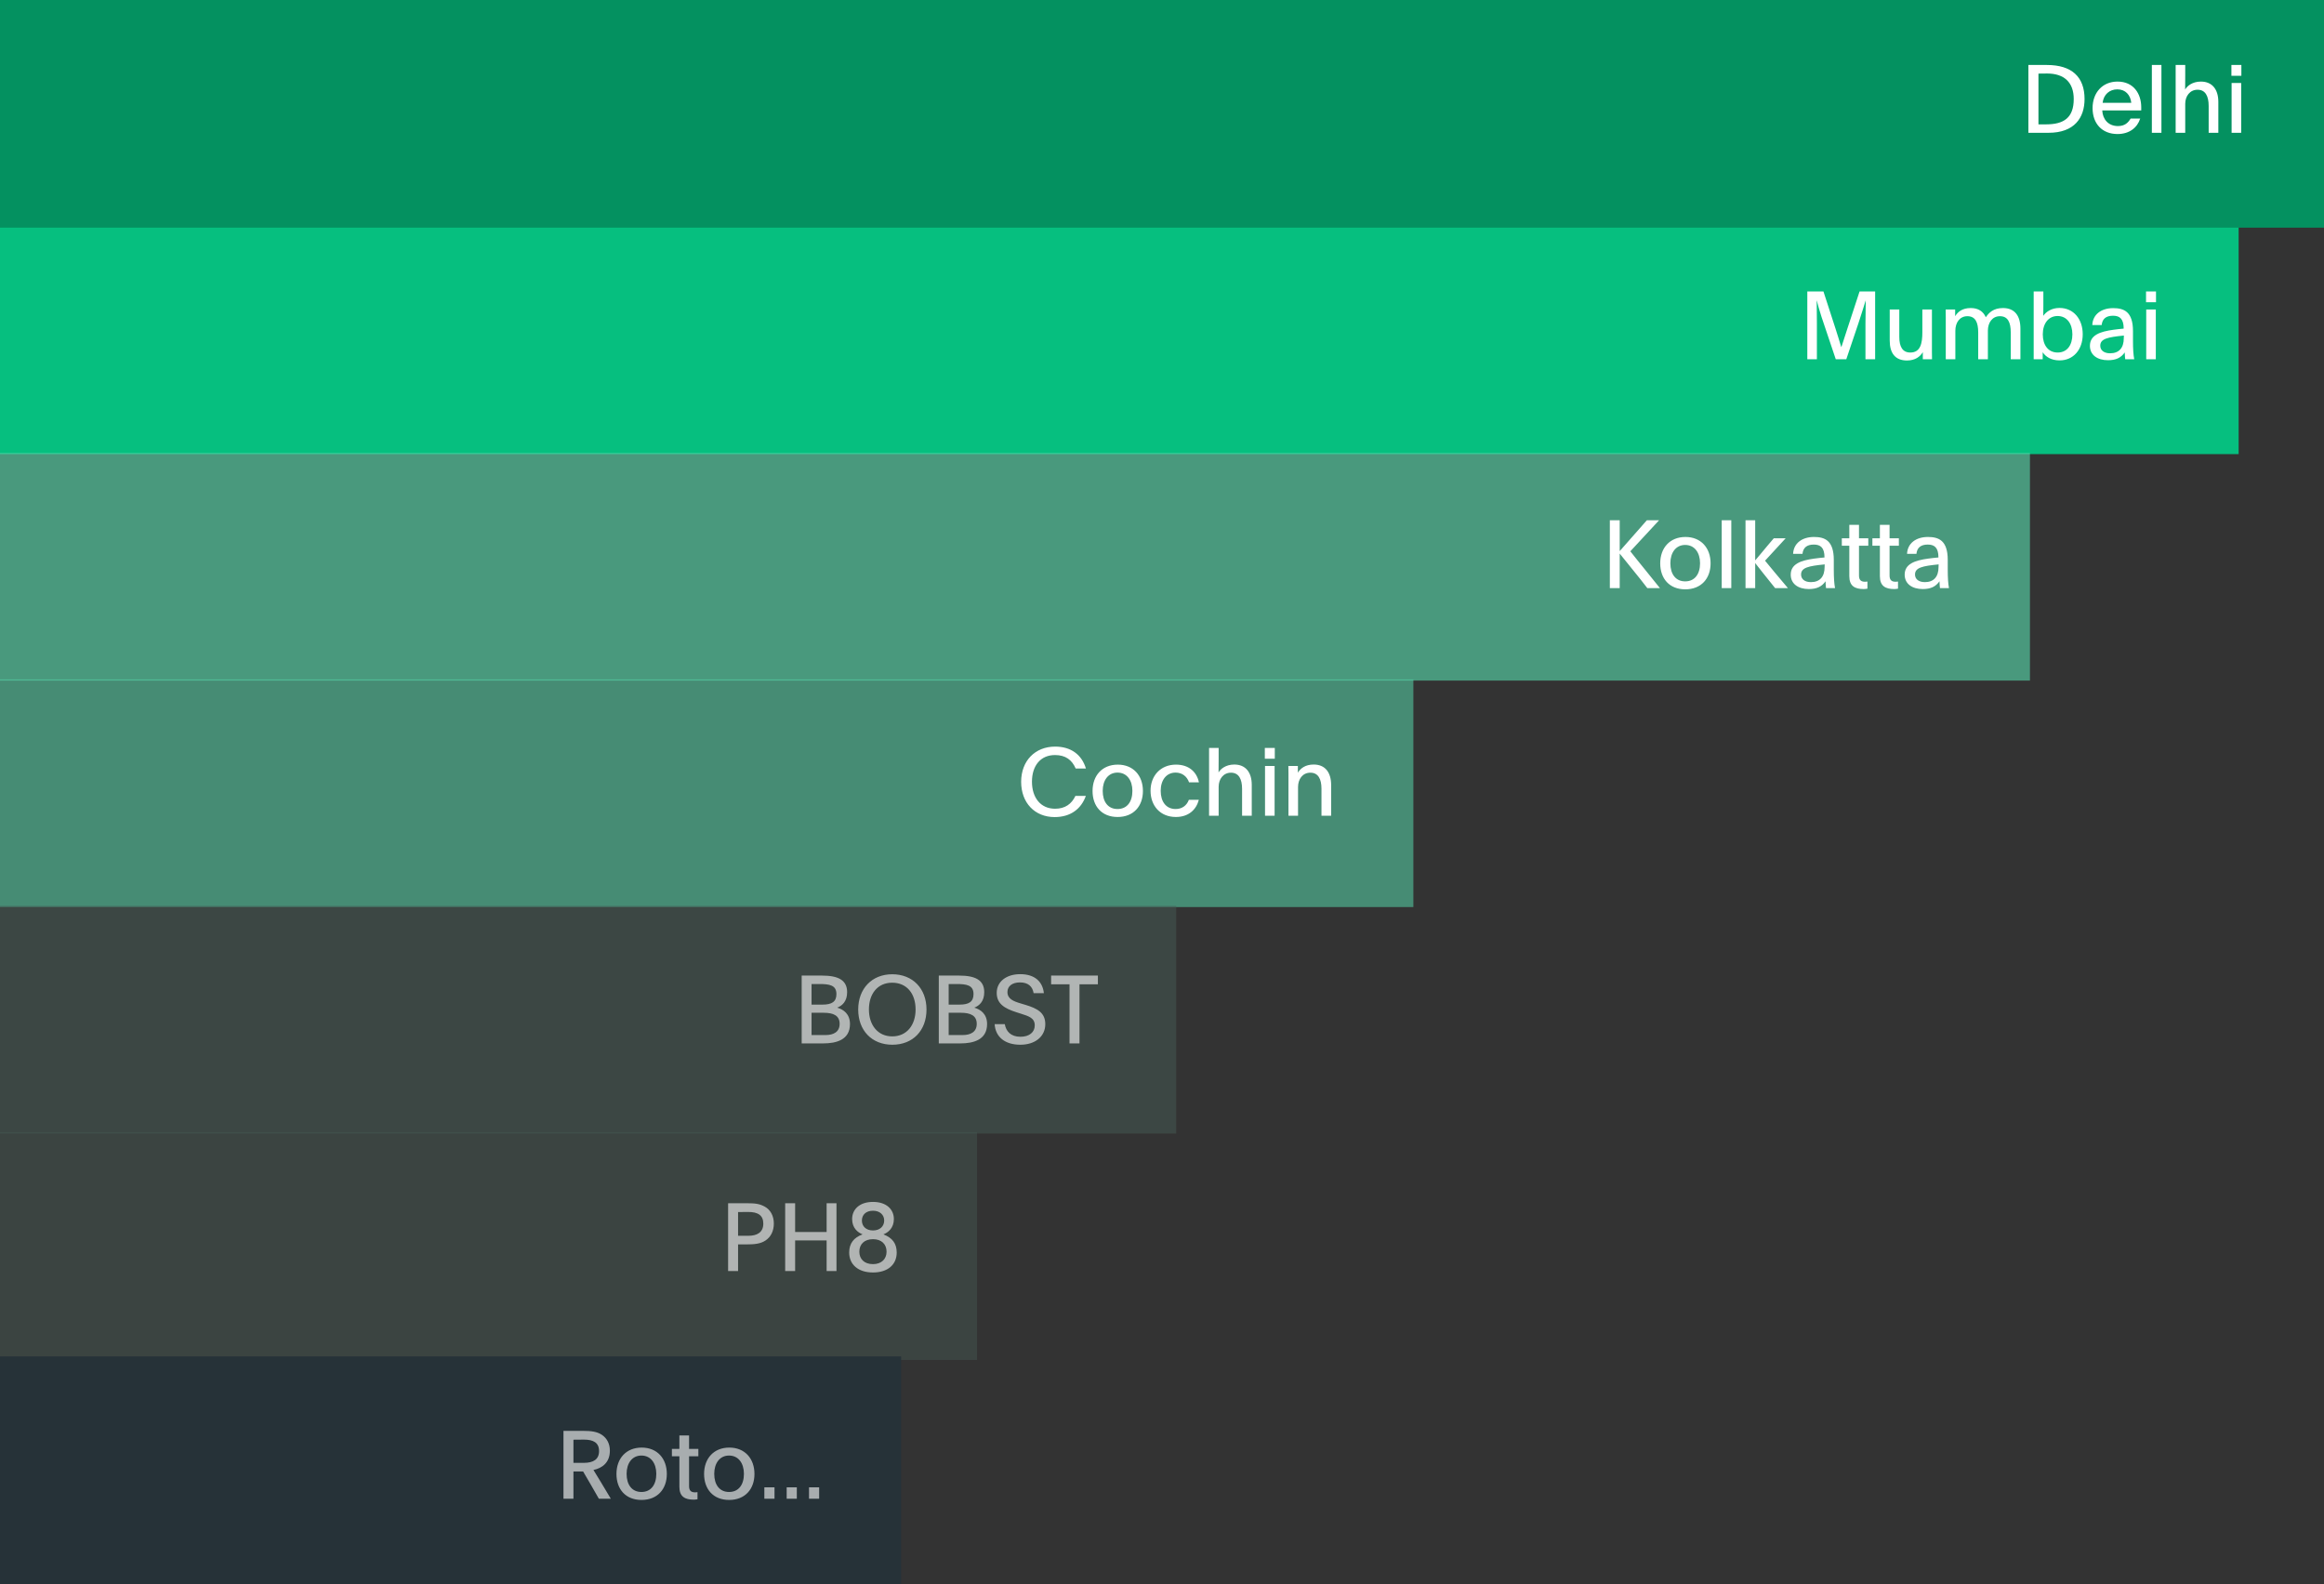 <svg width="245" height="167" viewBox="0 0 245 167" fill="none" xmlns="http://www.w3.org/2000/svg">
<rect x="0" y="0" width="245" height="167" fill="#333333" stroke="none"/>
<rect y="23.875" width="236" height="24" fill="#06BF7F"/>
<path d="M190.53 37.875H191.54V34.085C191.54 33.095 191.53 32.265 191.52 31.685H191.53C191.66 32.165 191.79 32.695 192.02 33.385L193.53 37.875H194.64L195.91 34.105C196.24 33.105 196.57 32.045 196.68 31.685H196.69C196.69 32.265 196.66 33.425 196.66 34.185V37.875H197.68V30.725H196.04L194.78 34.565L194.12 36.595H194.11C193.92 35.995 193.67 35.135 193.5 34.635L192.23 30.725H190.53V37.875ZM202.707 37.875H203.677C203.667 37.615 203.667 37.355 203.667 37.085V32.625H202.657V35.035C202.657 36.185 202.467 37.165 201.387 37.165C200.567 37.165 200.227 36.545 200.227 35.515V32.625H199.217V35.895C199.217 37.255 199.817 38.005 201.037 38.005C201.927 38.005 202.437 37.575 202.707 37.125V37.875ZM206.116 32.625H205.116C205.126 32.905 205.126 33.155 205.126 33.435V37.875H206.136V34.865C206.136 34.025 206.586 33.335 207.406 33.335C208.246 33.335 208.546 33.985 208.546 35.045V37.875H209.566V34.855C209.566 34.035 210.016 33.335 210.836 33.335C211.666 33.335 211.976 33.975 211.976 35.045V37.875H212.996V34.645C212.996 33.305 212.406 32.475 211.156 32.475C210.126 32.475 209.656 32.995 209.346 33.445C209.076 32.825 208.546 32.475 207.766 32.475C206.866 32.475 206.396 32.875 206.116 33.335V32.625ZM214.394 37.875H215.344V37.135C215.644 37.595 216.224 37.995 217.124 37.995C218.564 37.995 219.564 36.875 219.564 35.235C219.564 33.645 218.604 32.465 217.114 32.465C216.284 32.465 215.704 32.865 215.404 33.295C215.414 32.925 215.414 32.625 215.414 32.265V30.725H214.394V37.875ZM216.914 33.315C217.894 33.315 218.474 34.125 218.474 35.245C218.474 36.405 217.904 37.165 216.924 37.165C215.934 37.165 215.354 36.395 215.354 35.245C215.354 34.125 215.944 33.315 216.914 33.315ZM224.993 37.875C224.903 37.395 224.863 36.775 224.863 35.925V34.905C224.863 32.845 223.903 32.485 222.773 32.485C221.523 32.485 220.623 33.145 220.573 34.265H221.563C221.623 33.645 221.993 33.285 222.753 33.285C223.443 33.285 223.883 33.585 223.883 34.645C223.543 34.675 223.153 34.715 222.803 34.765C221.403 34.955 220.323 35.325 220.323 36.455C220.323 37.435 221.123 37.975 222.223 37.975C223.063 37.975 223.593 37.725 223.993 37.155C224.013 37.535 224.013 37.665 224.043 37.875H224.993ZM223.903 35.375C223.893 35.435 223.893 35.525 223.893 35.655C223.893 36.675 223.393 37.245 222.453 37.245C221.813 37.245 221.413 36.935 221.413 36.445C221.413 35.715 222.193 35.545 223.903 35.375ZM226.259 32.625V37.875H227.269V32.625H226.259ZM226.239 31.865H227.289V30.725H226.239V31.865Z" fill="white"/>
<g opacity="0.64">
<rect y="47.75" width="214" height="24" fill="#56D3A8"/>
</g>
<g opacity="0.56">
<rect y="71.625" width="149" height="24" fill="#56D3A8"/>
</g>
<g opacity="0.48">
<rect y="95.5" width="124" height="24" fill="#455C55"/>
</g>
<g opacity="0.4">
<rect y="119.375" width="103" height="24" fill="#455C55"/>
</g>
<rect y="143" width="95" height="24" fill="#263238"/>
<path d="M169.712 62H170.752V58.36C171.712 59.58 172.722 60.76 173.662 62H174.992C173.992 60.73 172.872 59.4 171.872 58.12L174.902 54.85H173.612L170.752 58.1V54.85H169.712V62ZM177.683 56.61C176.043 56.61 175.023 57.76 175.023 59.39C175.023 60.99 175.983 62.13 177.663 62.13C179.343 62.13 180.333 60.99 180.333 59.39C180.333 57.76 179.313 56.61 177.683 56.61ZM177.653 57.45C178.643 57.45 179.223 58.26 179.223 59.38C179.223 60.54 178.653 61.29 177.653 61.29C176.663 61.29 176.093 60.54 176.093 59.38C176.093 58.26 176.673 57.45 177.653 57.45ZM181.506 62H182.516V54.85H181.506V62ZM184.015 62H185.035V59.36L185.845 60.39C186.285 60.95 186.805 61.6 187.135 62H188.485C187.675 61.05 186.365 59.47 186.075 59.11L188.245 56.75H186.995C186.645 57.15 186.025 57.9 185.575 58.44L185.035 59.08V54.85H184.015V62ZM193.452 62C193.362 61.52 193.322 60.9 193.322 60.05V59.03C193.322 56.97 192.362 56.61 191.232 56.61C189.982 56.61 189.082 57.27 189.032 58.39H190.022C190.082 57.77 190.452 57.41 191.212 57.41C191.902 57.41 192.342 57.71 192.342 58.77C192.002 58.8 191.612 58.84 191.262 58.89C189.862 59.08 188.782 59.45 188.782 60.58C188.782 61.56 189.582 62.1 190.682 62.1C191.522 62.1 192.052 61.85 192.452 61.28C192.472 61.66 192.472 61.79 192.502 62H193.452ZM192.362 59.5C192.352 59.56 192.352 59.65 192.352 59.78C192.352 60.8 191.852 61.37 190.912 61.37C190.272 61.37 189.872 61.06 189.872 60.57C189.872 59.84 190.652 59.67 192.362 59.5ZM195.978 55.33H194.958V56.75H194.168V57.53H194.958V60.74C194.958 61.79 195.548 62.1 196.478 62.1C196.608 62.1 196.718 62.08 196.868 62.06V61.31C196.808 61.32 196.688 61.33 196.618 61.33C196.228 61.33 195.978 61.18 195.978 60.68V57.53H196.958V56.75H195.978V55.33ZM199.201 55.33H198.181V56.75H197.391V57.53H198.181V60.74C198.181 61.79 198.771 62.1 199.701 62.1C199.831 62.1 199.941 62.08 200.091 62.06V61.31C200.031 61.32 199.911 61.33 199.841 61.33C199.451 61.33 199.201 61.18 199.201 60.68V57.53H200.181V56.75H199.201V55.33ZM205.464 62C205.374 61.52 205.334 60.9 205.334 60.05V59.03C205.334 56.97 204.374 56.61 203.244 56.61C201.994 56.61 201.094 57.27 201.044 58.39H202.034C202.094 57.77 202.464 57.41 203.224 57.41C203.914 57.41 204.354 57.71 204.354 58.77C204.014 58.8 203.624 58.84 203.274 58.89C201.874 59.08 200.794 59.45 200.794 60.58C200.794 61.56 201.594 62.1 202.694 62.1C203.534 62.1 204.064 61.85 204.464 61.28C204.484 61.66 204.484 61.79 204.514 62H205.464ZM204.374 59.5C204.364 59.56 204.364 59.65 204.364 59.78C204.364 60.8 203.864 61.37 202.924 61.37C202.284 61.37 201.884 61.06 201.884 60.57C201.884 59.84 202.664 59.67 204.374 59.5Z" fill="white"/>
<path d="M113.371 83.91C112.971 84.76 112.281 85.26 111.231 85.26C109.681 85.26 108.791 84.07 108.791 82.41C108.791 80.74 109.681 79.6 111.221 79.6C112.341 79.6 113.011 80.12 113.401 81.02H114.481C114.031 79.54 112.891 78.71 111.231 78.71C109.111 78.71 107.651 80.22 107.651 82.42C107.651 84.64 109.091 86.14 111.181 86.14C112.861 86.14 113.981 85.28 114.471 83.91H113.371ZM117.839 80.61C116.199 80.61 115.179 81.76 115.179 83.39C115.179 84.99 116.139 86.13 117.819 86.13C119.499 86.13 120.489 84.99 120.489 83.39C120.489 81.76 119.469 80.61 117.839 80.61ZM117.809 81.45C118.799 81.45 119.379 82.26 119.379 83.38C119.379 84.54 118.809 85.29 117.809 85.29C116.819 85.29 116.249 84.54 116.249 83.38C116.249 82.26 116.829 81.45 117.809 81.45ZM125.333 84.32C125.103 84.93 124.613 85.29 123.933 85.29C122.943 85.29 122.363 84.53 122.363 83.37C122.363 82.25 122.953 81.45 123.933 81.45C124.623 81.45 125.133 81.85 125.353 82.48H126.393C126.163 81.37 125.323 80.61 123.973 80.61C122.353 80.61 121.293 81.78 121.293 83.36C121.293 84.95 122.313 86.13 123.963 86.13C125.303 86.13 126.113 85.36 126.383 84.32H125.333ZM128.472 78.85H127.462V86H128.472V82.94C128.472 82.14 128.962 81.46 129.772 81.46C130.592 81.46 130.942 82.13 130.942 83.16V86H131.962V82.74C131.962 81.42 131.312 80.6 130.122 80.6C129.202 80.6 128.652 81.09 128.462 81.44C128.472 81.06 128.472 80.44 128.472 80V78.85ZM133.361 80.75V86H134.371V80.75H133.361ZM133.341 79.99H134.391V78.85H133.341V79.99ZM136.822 80.75H135.822C135.832 81.02 135.832 81.27 135.832 81.54V86H136.842V82.97C136.842 82.15 137.312 81.46 138.142 81.46C138.962 81.46 139.312 82.12 139.312 83.15V86H140.332V82.77C140.332 81.42 139.692 80.6 138.492 80.6C137.602 80.6 137.102 81.01 136.822 81.46V80.75Z" fill="white"/>
<path opacity="0.6" d="M84.516 110H86.787C88.156 110 89.606 109.63 89.606 107.96C89.606 106.9 88.927 106.42 88.257 106.23C88.787 106.03 89.306 105.57 89.306 104.6C89.306 103.33 88.376 102.85 86.656 102.85H84.516V110ZM85.556 106.77H86.826C87.856 106.77 88.516 107.06 88.516 107.94C88.516 108.81 87.847 109.12 87.037 109.12H85.556V106.77ZM85.556 103.74H86.376C87.436 103.74 88.177 103.85 88.177 104.8C88.177 105.62 87.677 105.91 86.716 105.91H85.556V103.74ZM94.063 102.71C91.923 102.71 90.473 104.22 90.473 106.43C90.473 108.64 91.913 110.14 94.073 110.14C96.243 110.14 97.673 108.64 97.673 106.43C97.673 104.21 96.213 102.71 94.063 102.71ZM94.053 103.6C95.603 103.6 96.523 104.76 96.523 106.42C96.523 108.07 95.593 109.26 94.063 109.26C92.523 109.26 91.603 108.05 91.603 106.42C91.603 104.78 92.513 103.6 94.053 103.6ZM98.97 110H101.24C102.61 110 104.06 109.63 104.06 107.96C104.06 106.9 103.38 106.42 102.71 106.23C103.24 106.03 103.76 105.57 103.76 104.6C103.76 103.33 102.83 102.85 101.11 102.85H98.97V110ZM100.01 106.77H101.28C102.31 106.77 102.97 107.06 102.97 107.94C102.97 108.81 102.3 109.12 101.49 109.12H100.01V106.77ZM100.01 103.74H100.83C101.89 103.74 102.63 103.85 102.63 104.8C102.63 105.62 102.13 105.91 101.17 105.91H100.01V103.74ZM104.856 107.97C104.946 109.34 105.966 110.14 107.566 110.14C109.116 110.14 110.196 109.28 110.196 107.97C110.196 106.77 109.366 106.32 108.116 105.94L107.616 105.79C106.836 105.56 106.206 105.31 106.206 104.58C106.206 103.98 106.696 103.57 107.526 103.57C108.386 103.57 108.846 103.99 108.966 104.7H110.046C109.916 103.48 109.076 102.7 107.556 102.7C106.076 102.7 105.076 103.5 105.076 104.67C105.076 105.81 105.876 106.31 107.166 106.72L107.636 106.87C108.456 107.13 109.086 107.32 109.086 108.1C109.086 108.82 108.516 109.3 107.576 109.3C106.556 109.3 106.056 108.72 105.926 107.97H104.856ZM112.751 110H113.801V103.77H115.741V102.85H110.811V103.77H112.751V110Z" fill="white"/>
<path opacity="0.6" d="M76.759 134H77.809V131.19H78.679C79.499 131.19 80.159 131.14 80.699 130.78C81.289 130.39 81.579 129.74 81.579 128.99C81.579 128.18 81.219 127.53 80.609 127.2C80.049 126.9 79.609 126.85 78.689 126.85H76.759V134ZM77.809 127.78L78.849 127.77C79.929 127.76 80.469 128.14 80.469 129C80.469 129.93 79.799 130.28 78.919 130.28H77.809V127.78ZM83.824 134V130.77H87.144V134H88.184V126.85H87.144V129.88H83.824V126.85H82.774V134H83.824ZM90.913 130.14C90.023 130.47 89.523 131.07 89.523 132.04C89.523 133.31 90.463 134.15 92.033 134.15C93.603 134.15 94.533 133.31 94.533 132.05C94.533 131.08 94.063 130.5 93.153 130.14V130.12C93.623 129.94 94.233 129.47 94.233 128.52C94.233 127.5 93.453 126.71 92.033 126.71C90.613 126.71 89.833 127.5 89.833 128.52C89.833 129.47 90.443 129.94 90.913 130.12V130.14ZM92.033 130.64C92.923 130.64 93.463 131.16 93.463 131.96C93.463 132.72 92.933 133.27 92.033 133.27C91.103 133.27 90.593 132.72 90.593 131.96C90.593 131.16 91.133 130.64 92.033 130.64ZM92.033 127.64C92.753 127.64 93.213 128.07 93.213 128.67C93.213 129.29 92.753 129.72 92.033 129.72C91.313 129.72 90.863 129.29 90.863 128.68C90.863 128.06 91.303 127.64 92.033 127.64Z" fill="white"/>
<path opacity="0.6" d="M59.403 158H60.453V155.13H61.473C61.983 156 62.603 157.06 63.133 158H64.393C63.573 156.62 63.073 155.8 62.563 154.97C63.473 154.78 64.293 154.2 64.293 152.94C64.293 152.21 63.993 151.63 63.443 151.26C62.933 150.92 62.273 150.85 61.563 150.85H59.403V158ZM60.453 151.78C60.793 151.77 61.153 151.77 61.553 151.77C62.543 151.77 63.153 152.08 63.153 152.98C63.153 153.86 62.543 154.22 61.553 154.22H60.453V151.78ZM67.648 152.61C66.008 152.61 64.988 153.76 64.988 155.39C64.988 156.99 65.948 158.13 67.628 158.13C69.308 158.13 70.298 156.99 70.298 155.39C70.298 153.76 69.278 152.61 67.648 152.61ZM67.618 153.45C68.608 153.45 69.188 154.26 69.188 155.38C69.188 156.54 68.618 157.29 67.618 157.29C66.628 157.29 66.058 156.54 66.058 155.38C66.058 154.26 66.638 153.45 67.618 153.45ZM72.642 151.33H71.622V152.75H70.832V153.53H71.622V156.74C71.622 157.79 72.212 158.1 73.142 158.1C73.272 158.1 73.382 158.08 73.532 158.06V157.31C73.472 157.32 73.352 157.33 73.282 157.33C72.892 157.33 72.642 157.18 72.642 156.68V153.53H73.622V152.75H72.642V151.33ZM76.886 152.61C75.246 152.61 74.226 153.76 74.226 155.39C74.226 156.99 75.186 158.13 76.866 158.13C78.546 158.13 79.536 156.99 79.536 155.39C79.536 153.76 78.516 152.61 76.886 152.61ZM76.856 153.45C77.846 153.45 78.426 154.26 78.426 155.38C78.426 156.54 77.856 157.29 76.856 157.29C75.866 157.29 75.296 156.54 75.296 155.38C75.296 154.26 75.876 153.45 76.856 153.45ZM80.579 158H81.65V156.8H80.579V158ZM82.933 158H84.003V156.8H82.933V158ZM85.287 158H86.356V156.8H85.287V158Z" fill="white"/>
<rect width="245" height="24" fill="#049160"/>
<path d="M213.837 14H215.957C218.687 14 219.757 12.42 219.757 10.44C219.757 8.13 218.437 6.85 215.787 6.85H213.837V14ZM214.897 7.76C214.897 7.76 215.457 7.75 215.807 7.75C217.607 7.75 218.617 8.68 218.617 10.44C218.617 12.41 217.577 13.11 215.707 13.11H214.897V7.76ZM225.733 11.64V11.31C225.733 9.9 224.943 8.6 223.233 8.6C221.653 8.6 220.603 9.76 220.603 11.4C220.603 13.04 221.613 14.13 223.233 14.13C224.493 14.13 225.323 13.45 225.623 12.5H224.613C224.343 12.95 223.993 13.29 223.273 13.29C222.253 13.29 221.663 12.56 221.623 11.64H225.733ZM221.663 10.84C221.763 9.96 222.393 9.42 223.213 9.42C224.073 9.42 224.593 10.01 224.683 10.84H221.663ZM226.852 14H227.862V6.85H226.852V14ZM230.371 6.85H229.361V14H230.371V10.94C230.371 10.14 230.861 9.46 231.671 9.46C232.491 9.46 232.841 10.13 232.841 11.16V14H233.861V10.74C233.861 9.42 233.211 8.6 232.021 8.6C231.101 8.6 230.551 9.09 230.361 9.44C230.371 9.06 230.371 8.44 230.371 8V6.85ZM235.259 8.75V14H236.269V8.75H235.259ZM235.239 7.99H236.289V6.85H235.239V7.99Z" fill="white"/>
</svg>
